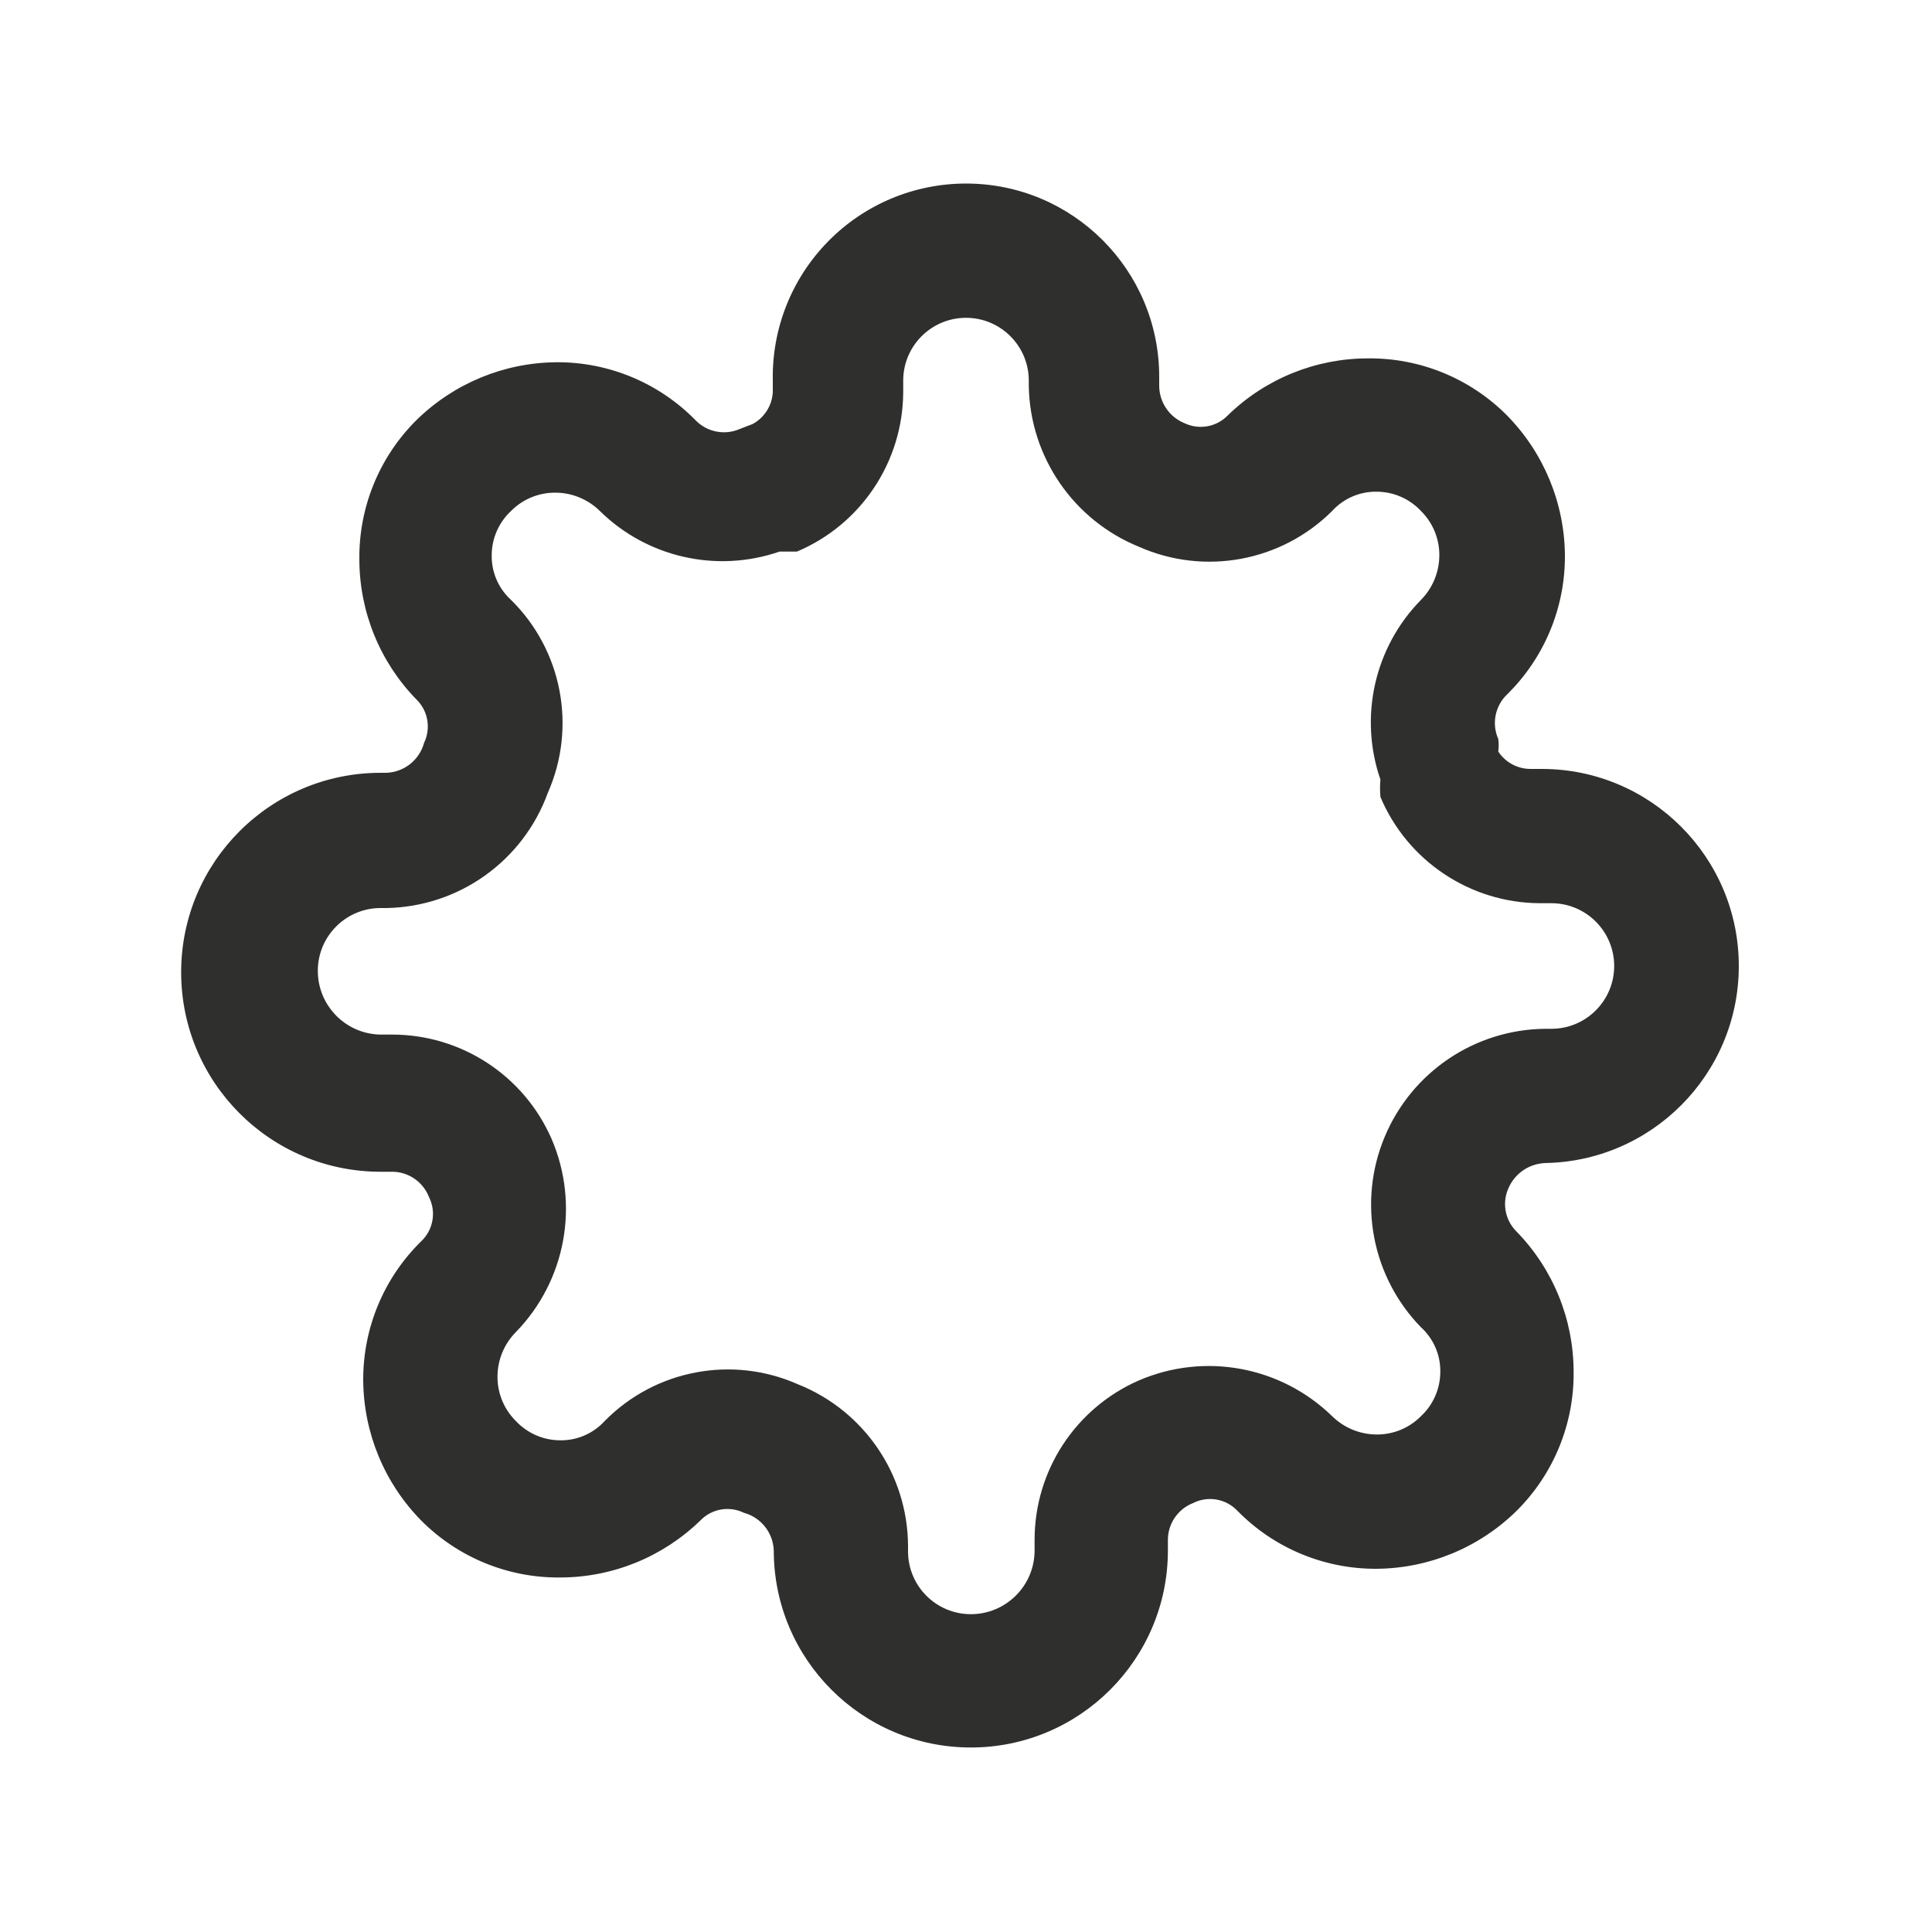 <svg width="34" height="34" viewBox="0 0 34 34" fill="none" xmlns="http://www.w3.org/2000/svg">
<path d="M17 3.23C18.878 3.23 20.4 4.752 20.4 6.63V6.8C20.406 7.084 20.579 7.338 20.842 7.446C21.1 7.57 21.408 7.516 21.607 7.31C22.267 6.667 23.151 6.307 24.072 6.307C24.99 6.297 25.873 6.659 26.52 7.31C27.167 7.968 27.533 8.852 27.54 9.775C27.545 10.695 27.177 11.579 26.52 12.223C26.31 12.426 26.249 12.738 26.367 13.005C26.377 13.078 26.377 13.152 26.367 13.226C26.491 13.415 26.702 13.53 26.928 13.532H27.132C29.047 13.532 30.6 15.085 30.6 17C30.6 18.915 29.047 20.468 27.132 20.468H27.2C26.921 20.475 26.671 20.64 26.554 20.893C26.427 21.156 26.482 21.47 26.69 21.675C27.333 22.335 27.692 23.219 27.693 24.14C27.703 25.058 27.341 25.941 26.69 26.588C26.032 27.235 25.148 27.601 24.225 27.608C23.305 27.613 22.421 27.245 21.777 26.588C21.575 26.374 21.257 26.319 20.995 26.452C20.735 26.554 20.561 26.802 20.553 27.081V27.285C20.553 29.2 19 30.753 17.085 30.753C15.17 30.753 13.617 29.2 13.617 27.285C13.605 26.972 13.392 26.704 13.09 26.622C12.832 26.497 12.524 26.552 12.325 26.758C11.665 27.4 10.781 27.76 9.86 27.761C8.942 27.771 8.059 27.409 7.412 26.758C6.765 26.1 6.399 25.216 6.392 24.293C6.387 23.372 6.755 22.489 7.412 21.845C7.626 21.643 7.681 21.325 7.548 21.063C7.446 20.803 7.198 20.629 6.919 20.621H6.698C4.759 20.621 3.188 19.049 3.188 17.11C3.188 15.172 4.759 13.6 6.698 13.6H6.8C7.113 13.588 7.381 13.375 7.463 13.073C7.587 12.815 7.533 12.507 7.327 12.308C6.684 11.648 6.325 10.764 6.324 9.843C6.314 8.925 6.676 8.042 7.327 7.395C7.985 6.748 8.869 6.382 9.792 6.375C10.712 6.369 11.596 6.738 12.24 7.395C12.443 7.605 12.755 7.666 13.022 7.548L13.243 7.463C13.452 7.351 13.587 7.138 13.6 6.902V6.698C13.582 5.784 13.932 4.902 14.572 4.25C15.211 3.597 16.086 3.23 17 3.23ZM17 5.593C16.39 5.593 15.895 6.088 15.895 6.698V6.902C15.889 8.127 15.154 9.23 14.025 9.707H13.719C12.615 10.088 11.39 9.812 10.557 8.993C10.348 8.787 10.068 8.671 9.775 8.67C9.481 8.668 9.199 8.784 8.993 8.993C8.776 9.195 8.653 9.478 8.653 9.775C8.649 10.072 8.773 10.357 8.993 10.557C9.895 11.445 10.152 12.8 9.639 13.957C9.203 15.154 8.074 15.958 6.8 15.98H6.698C6.088 15.98 5.593 16.475 5.593 17.085C5.593 17.698 6.085 18.198 6.698 18.207H6.902C8.119 18.207 9.22 18.928 9.707 20.043C10.204 21.199 9.956 22.541 9.078 23.443C8.872 23.651 8.756 23.932 8.755 24.225C8.753 24.518 8.869 24.8 9.078 25.007C9.28 25.224 9.564 25.347 9.86 25.347C10.157 25.351 10.442 25.227 10.642 25.007C11.531 24.105 12.885 23.848 14.042 24.361C15.206 24.825 15.972 25.947 15.98 27.2V27.302C15.98 27.912 16.475 28.407 17.085 28.407C17.698 28.407 18.198 27.915 18.207 27.302V27.098C18.207 25.881 18.928 24.78 20.043 24.293C21.199 23.795 22.541 24.044 23.443 24.922C23.651 25.127 23.932 25.243 24.225 25.245C24.519 25.247 24.801 25.131 25.007 24.922C25.224 24.72 25.347 24.436 25.347 24.14C25.351 23.843 25.227 23.558 25.007 23.358C24.142 22.47 23.89 21.151 24.368 20.007C24.846 18.863 25.96 18.114 27.2 18.105H27.302C27.912 18.105 28.407 17.61 28.407 17C28.407 16.39 27.912 15.895 27.302 15.895H27.098C25.873 15.889 24.769 15.153 24.293 14.025C24.284 13.923 24.284 13.821 24.293 13.719C23.912 12.615 24.188 11.39 25.007 10.557C25.213 10.348 25.328 10.068 25.33 9.775C25.332 9.481 25.216 9.199 25.007 8.993C24.805 8.776 24.521 8.653 24.225 8.653C23.928 8.649 23.643 8.773 23.443 8.993C22.548 9.884 21.198 10.134 20.043 9.622C18.891 9.153 18.129 8.043 18.105 6.8V6.698C18.105 6.088 17.61 5.593 17 5.593Z" fill="#2F2F2E"/>
<path d="M17 21.216C19.328 21.216 21.216 19.328 21.216 17C21.216 14.672 19.328 12.784 17 12.784C14.671 12.784 12.784 14.672 12.784 17C12.784 19.328 14.671 21.216 17 21.216Z" stroke-width="1.37" stroke-linecap="round" stroke-linejoin="round"/>
</svg>
